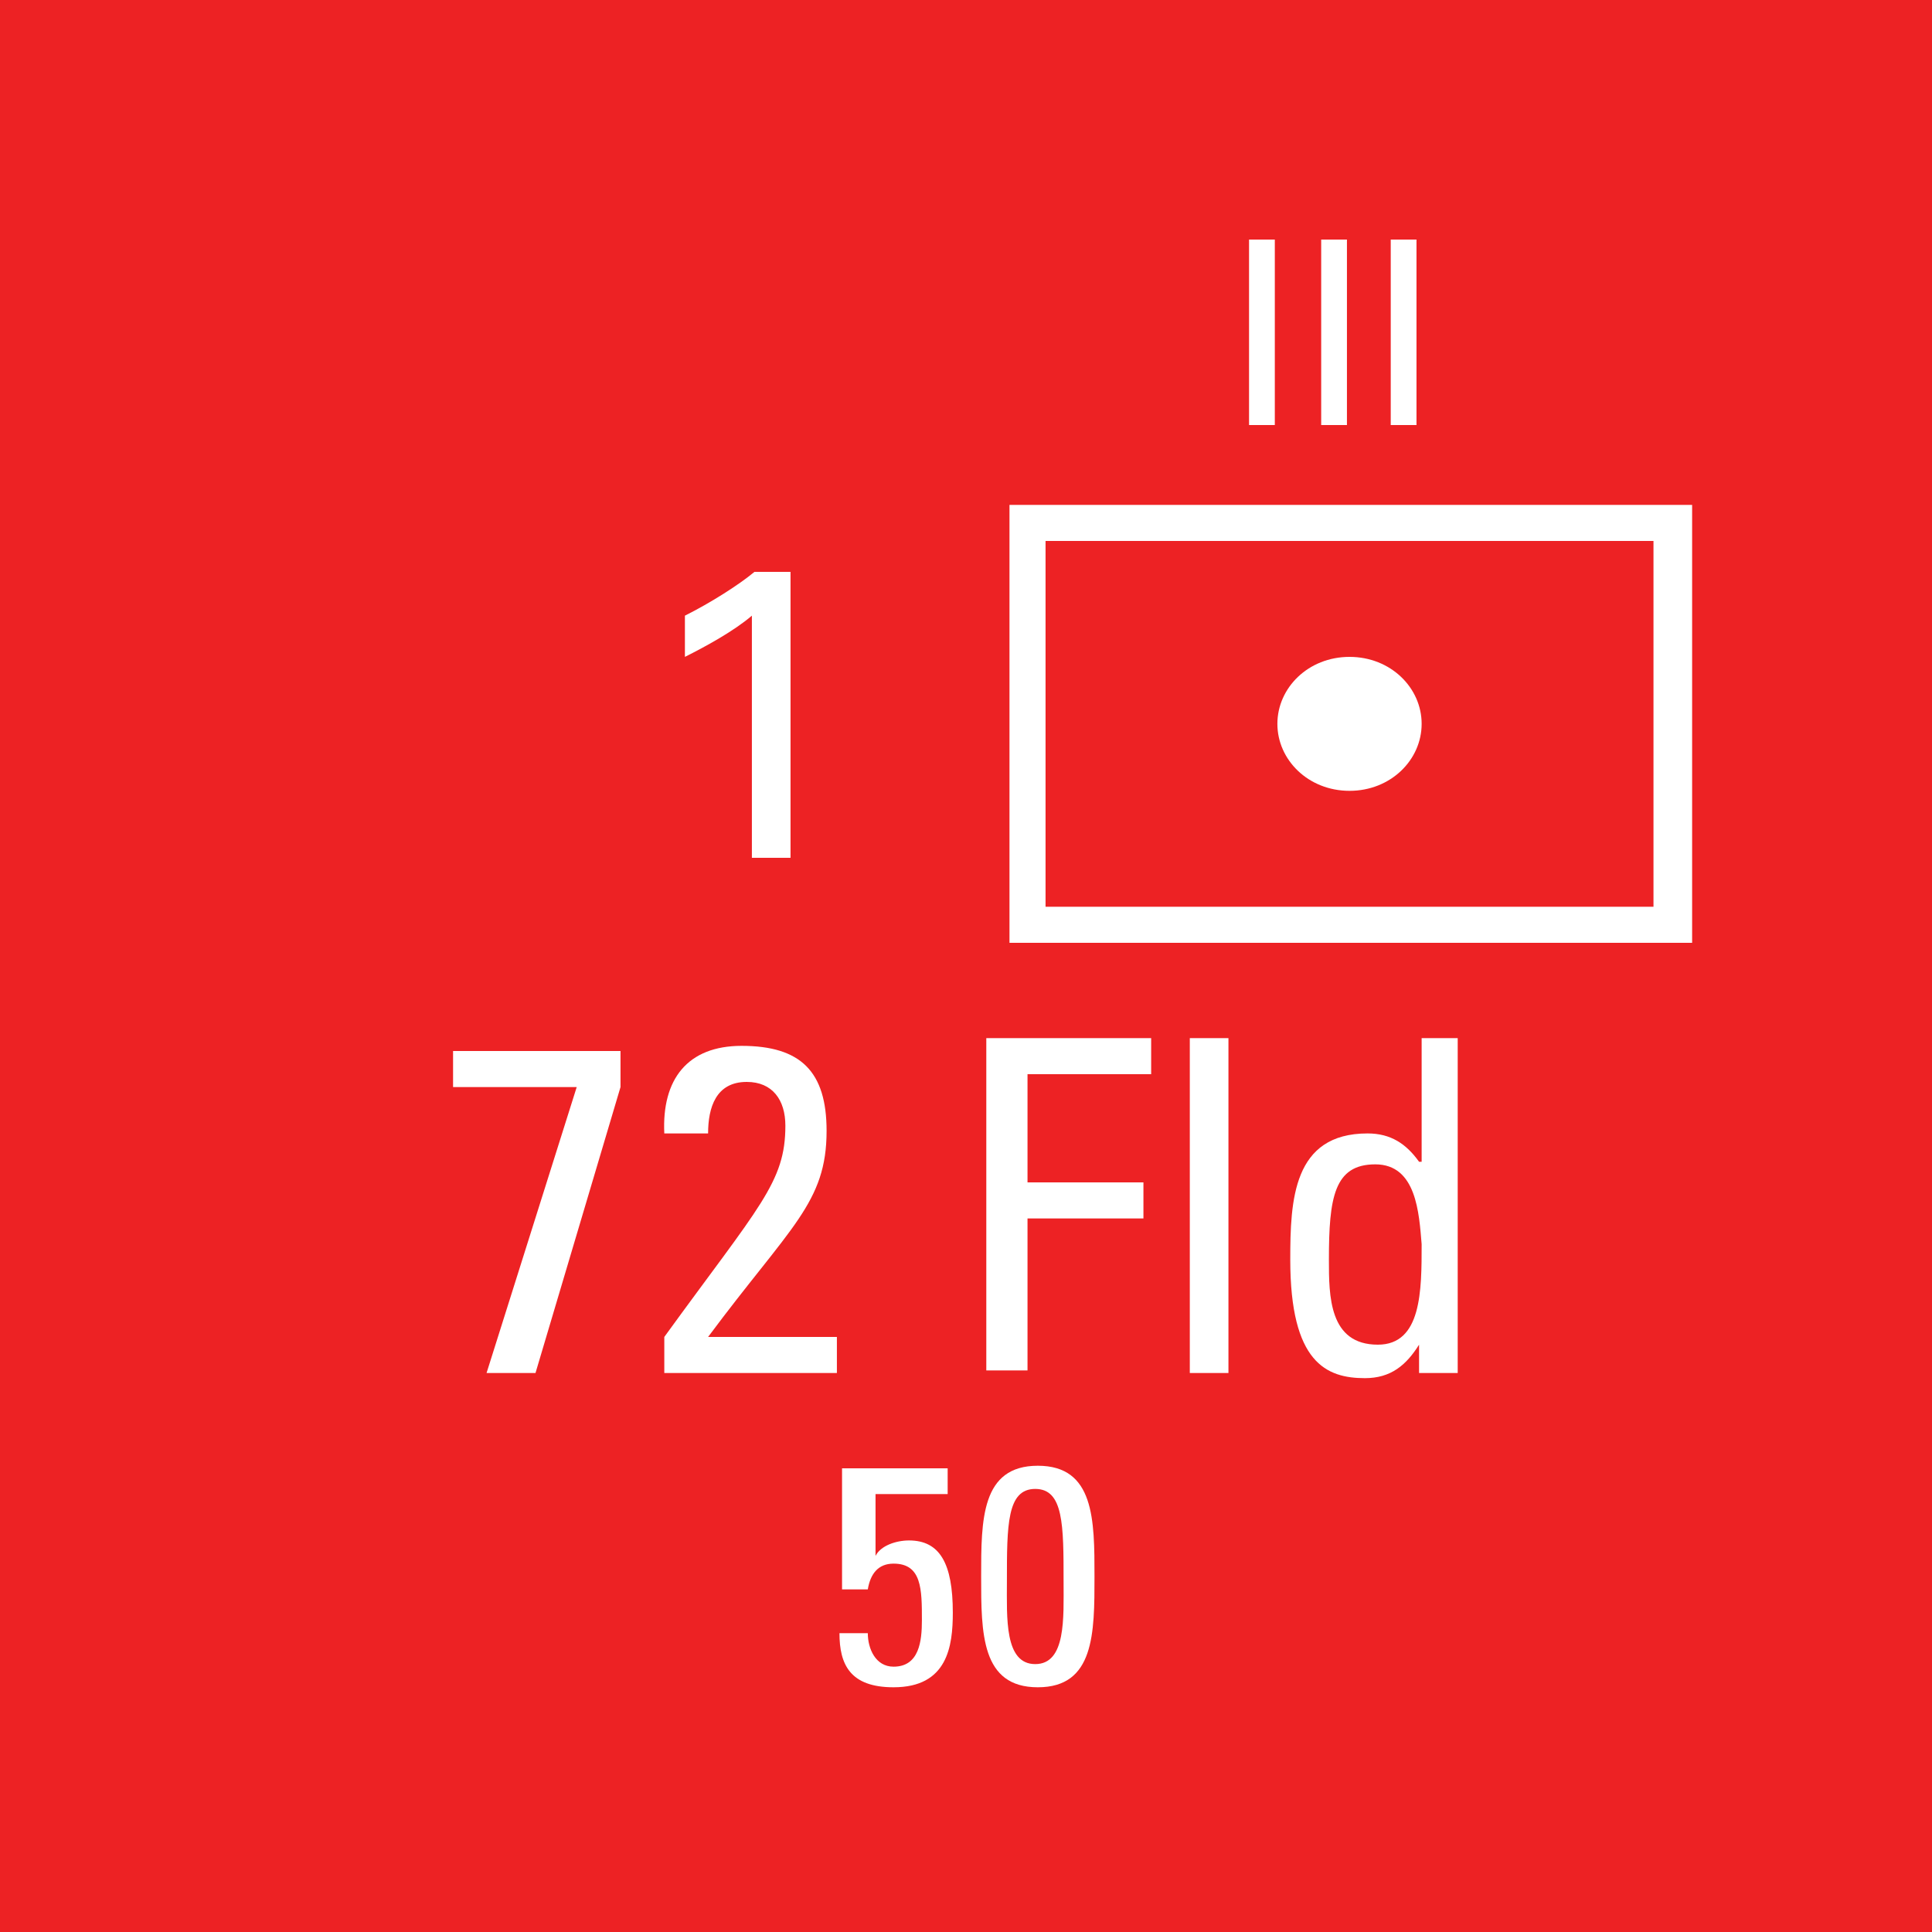 <?xml version="1.0" encoding="utf-8"?>
<!-- Generator: Adobe Illustrator 26.0.3, SVG Export Plug-In . SVG Version: 6.00 Build 0)  -->
<svg version="1.2" baseProfile="tiny" xmlns="http://www.w3.org/2000/svg" xmlns:xlink="http://www.w3.org/1999/xlink" x="0px"
	 y="0px" viewBox="0 0 75 75" overflow="visible" xml:space="preserve">
<g id="svg">
	<g>
		<g id="cs_layer_CNA_0002_00000023283088047694392320000015410210321053132443_">
			<g id="g169366_00000060018564281457370690000011209304467157080227_">
			</g>
			<g id="BR_BR_72_FLD_-_50_251_00000077298773059800451470000005464931842114256543_" transform="translate(487.5,525)">
				<g id="g170618_00000176041691022187408770000008578357981661152908_" transform="translate(-450,-1500)">
					
						<rect id="rect170616_00000170258567647148831160000005788893432458596784_" x="-37.5" y="975" fill="#ED2224" width="75" height="75"/>
				</g>
				<g id="g170635_00000090976679495697167320000001441255415853955752_" transform="translate(229.688,-150)">
					<g>
						<path fill="#FFFFFF" d="M-651.5-355.4v17H-678v-17H-651.5z M-653-354h-23.6v14.2h23.6V-354z M-667.6-346.9
							c0-1.4,1.2-2.6,2.8-2.6s2.8,1.2,2.8,2.6c0,1.4-1.2,2.6-2.8,2.6S-667.6-345.5-667.6-346.9z"/>
					</g>
					<g>
						<path fill="#FFFFFF" d="M-699.6-334.2h6.5v1.4l-3.3,11.1h-1.9l3.5-11.1h-4.8V-334.2z"/>
						<path fill="#FFFFFF" d="M-691.4-321.7v-1.4c3.7-5.1,4.7-6,4.7-8.2c0-1-0.5-1.7-1.5-1.7c-1.2,0-1.5,1-1.5,2h-1.7
							c-0.1-2.1,0.9-3.4,3-3.4c2.3,0,3.3,1,3.3,3.3c0,2.8-1.4,3.7-4.6,8h5v1.4H-691.4z"/>
						<path fill="#FFFFFF" d="M-678.9-321.7v-13h6.4v1.4h-4.8v4.2h4.5v1.4h-4.5v5.9H-678.9z"/>
						<path fill="#FFFFFF" d="M-669.5-321.7h-1.5v-13h1.5V-321.7z"/>
						<path fill="#FFFFFF" d="M-662.1-334.7h1.5v13h-1.5v-1.1h0c-0.5,0.8-1.1,1.3-2.1,1.3c-1.5,0-2.9-0.6-2.9-4.6
							c0-2.3,0.1-4.9,3-4.9c0.9,0,1.5,0.4,2,1.1h0.1V-334.7z M-663.8-329.8c-1.6,0-1.8,1.3-1.8,3.7c0,1.4,0,3.3,1.9,3.3
							c1.7,0,1.7-2.1,1.7-3.9C-662.1-327.9-662.2-329.8-663.8-329.8z"/>
					</g>
					<g>
						<path fill="#FFFFFF" d="M-668.7-365.7h1v7.2h-1V-365.7z"/>
						<path fill="#FFFFFF" d="M-665.9-365.7h1v7.2h-1V-365.7z"/>
						<path fill="#FFFFFF" d="M-663.2-365.7h1v7.2h-1V-365.7z"/>
					</g>
					<g>
						<path fill="#FFFFFF" d="M-688-351.1c-0.7,0.6-1.8,1.2-2.6,1.6v-1.6c1-0.5,2.1-1.2,2.7-1.7h1.4v11.1h-1.5V-351.1z"/>
					</g>
					<g>
						<path fill="#FFFFFF" d="M-680.4-318v1h-2.8v2.4l0,0c0.2-0.4,0.8-0.6,1.3-0.6c1.2,0,1.7,0.9,1.7,2.8c0,1.3-0.2,2.9-2.3,2.9
							c-1.7,0-2.1-0.9-2.1-2.1h1.1c0,0.6,0.3,1.3,1,1.3c1,0,1.1-1,1.1-1.8c0-1.2,0-2.2-1.1-2.2c-0.6,0-0.9,0.4-1,1h-1v-4.7H-680.4z"
							/>
						<path fill="#FFFFFF" d="M-674.7-313.8c0,2.2,0,4.3-2.2,4.3s-2.2-2.1-2.2-4.3c0-2.2,0-4.3,2.2-4.3
							C-674.7-318.1-674.7-316-674.7-313.8z M-678.1-313.6c0,1.4-0.1,3.2,1.1,3.2s1.1-1.8,1.1-3.2c0-2.2,0-3.6-1.1-3.6
							C-678.1-317.2-678.1-315.8-678.1-313.6z"/>
					</g>
				</g>
			</g>
			<g id="BR_BR_73_-_NONE_252_00000041272454814550200100000017415557203676658346_" transform="translate(562.5,525)">
				<g id="g170640_00000116934865667517966410000008307369864646690978_" transform="translate(-450,-1500)">
					
						<rect id="rect170638_00000171683370302106733200000013456826002492442046_" x="-37.5" y="975" fill="#ED2224" width="75" height="75"/>
				</g>
			</g>
		</g>
	</g>
</g>
<g id="text" display="none">
	
		<rect id="frontbox" x="-487.5" y="-525" display="inline" fill="none" stroke="#000000" stroke-miterlimit="10" width="1650" height="1275"/>
	<g id="align" display="inline">
	</g>
</g>
<g id="crop" display="none">
	<g id="front" display="inline">
		<g>
			<line fill="none" stroke="#939598" stroke-miterlimit="10" x1="-459.4" y1="0" x2="309.4" y2="0"/>
			<line fill="none" stroke="#939598" stroke-miterlimit="10" x1="-459.4" y1="75" x2="309.4" y2="75"/>
			<line fill="none" stroke="#939598" stroke-miterlimit="10" x1="0" y1="-84.4" x2="0" y2="84.4"/>
			<line fill="none" stroke="#939598" stroke-miterlimit="10" x1="75" y1="-84.4" x2="75" y2="84.4"/>
		</g>
	</g>
</g>
<g id="guides" display="none">
</g>
</svg>
